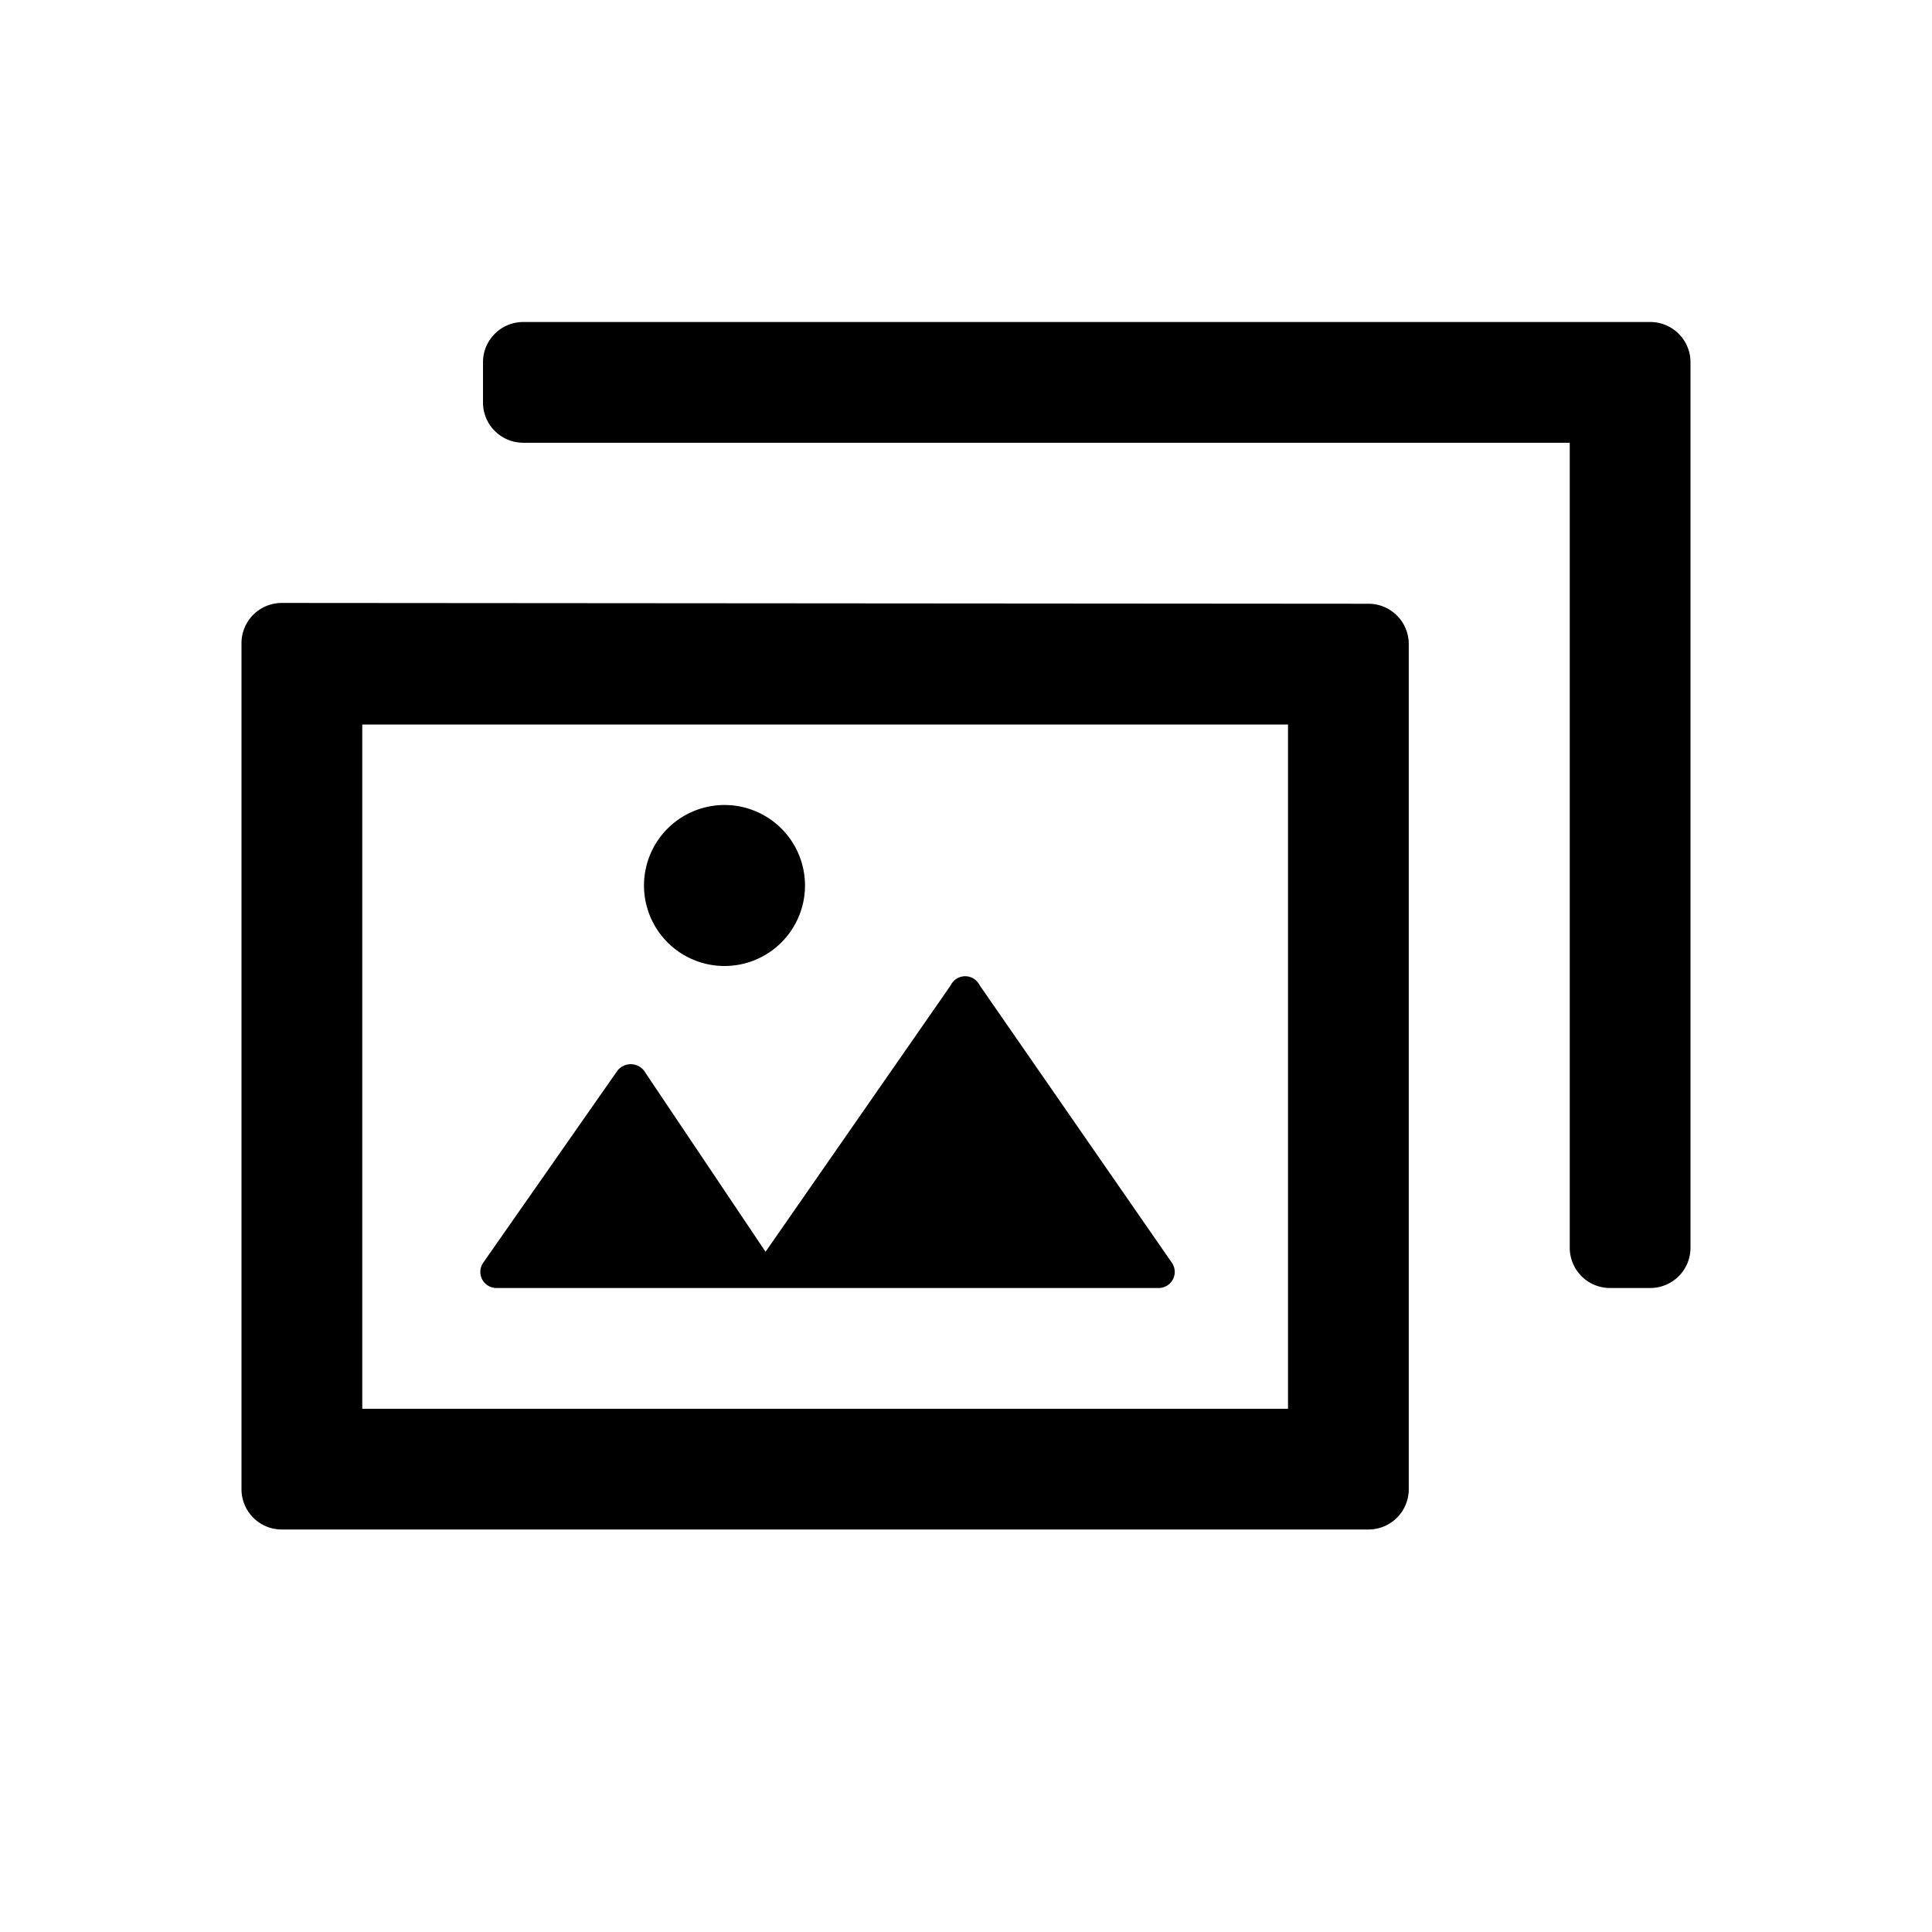 <svg xmlns="http://www.w3.org/2000/svg" viewBox="0 0 24 24"><defs><style>.cls-1{fill:none}.cls-2{fill:#000}</style></defs><path class="cls-1" d="M24 0v24H0V0" data-name="Bounding area"/><path class="cls-2" d="M16 9v8.5H4.5V9H16M3.5 7.49A.5.5 0 0 0 3 8v10.5a.5.5 0 0 0 .5.5H17a.5.5 0 0 0 .5-.5V8a.5.5 0 0 0-.5-.5z"/><path class="cls-2" d="M6 4.5V5a.5.5 0 0 0 .5.5h13v10a.5.5 0 0 0 .5.5h.5a.5.5 0 0 0 .5-.5v-11a.5.5 0 0 0-.5-.5h-14a.5.5 0 0 0-.5.5zM11.81 12.24l-2.3 3.31L8 13.3a.21.21 0 0 0-.33 0L6 15.69a.2.2 0 0 0 .16.31h8.24a.2.2 0 0 0 .16-.31l-2.39-3.45a.2.2 0 0 0-.36 0zM9 12a1 1 0 1 0-1-1 1 1 0 0 0 1 1z"/></svg>